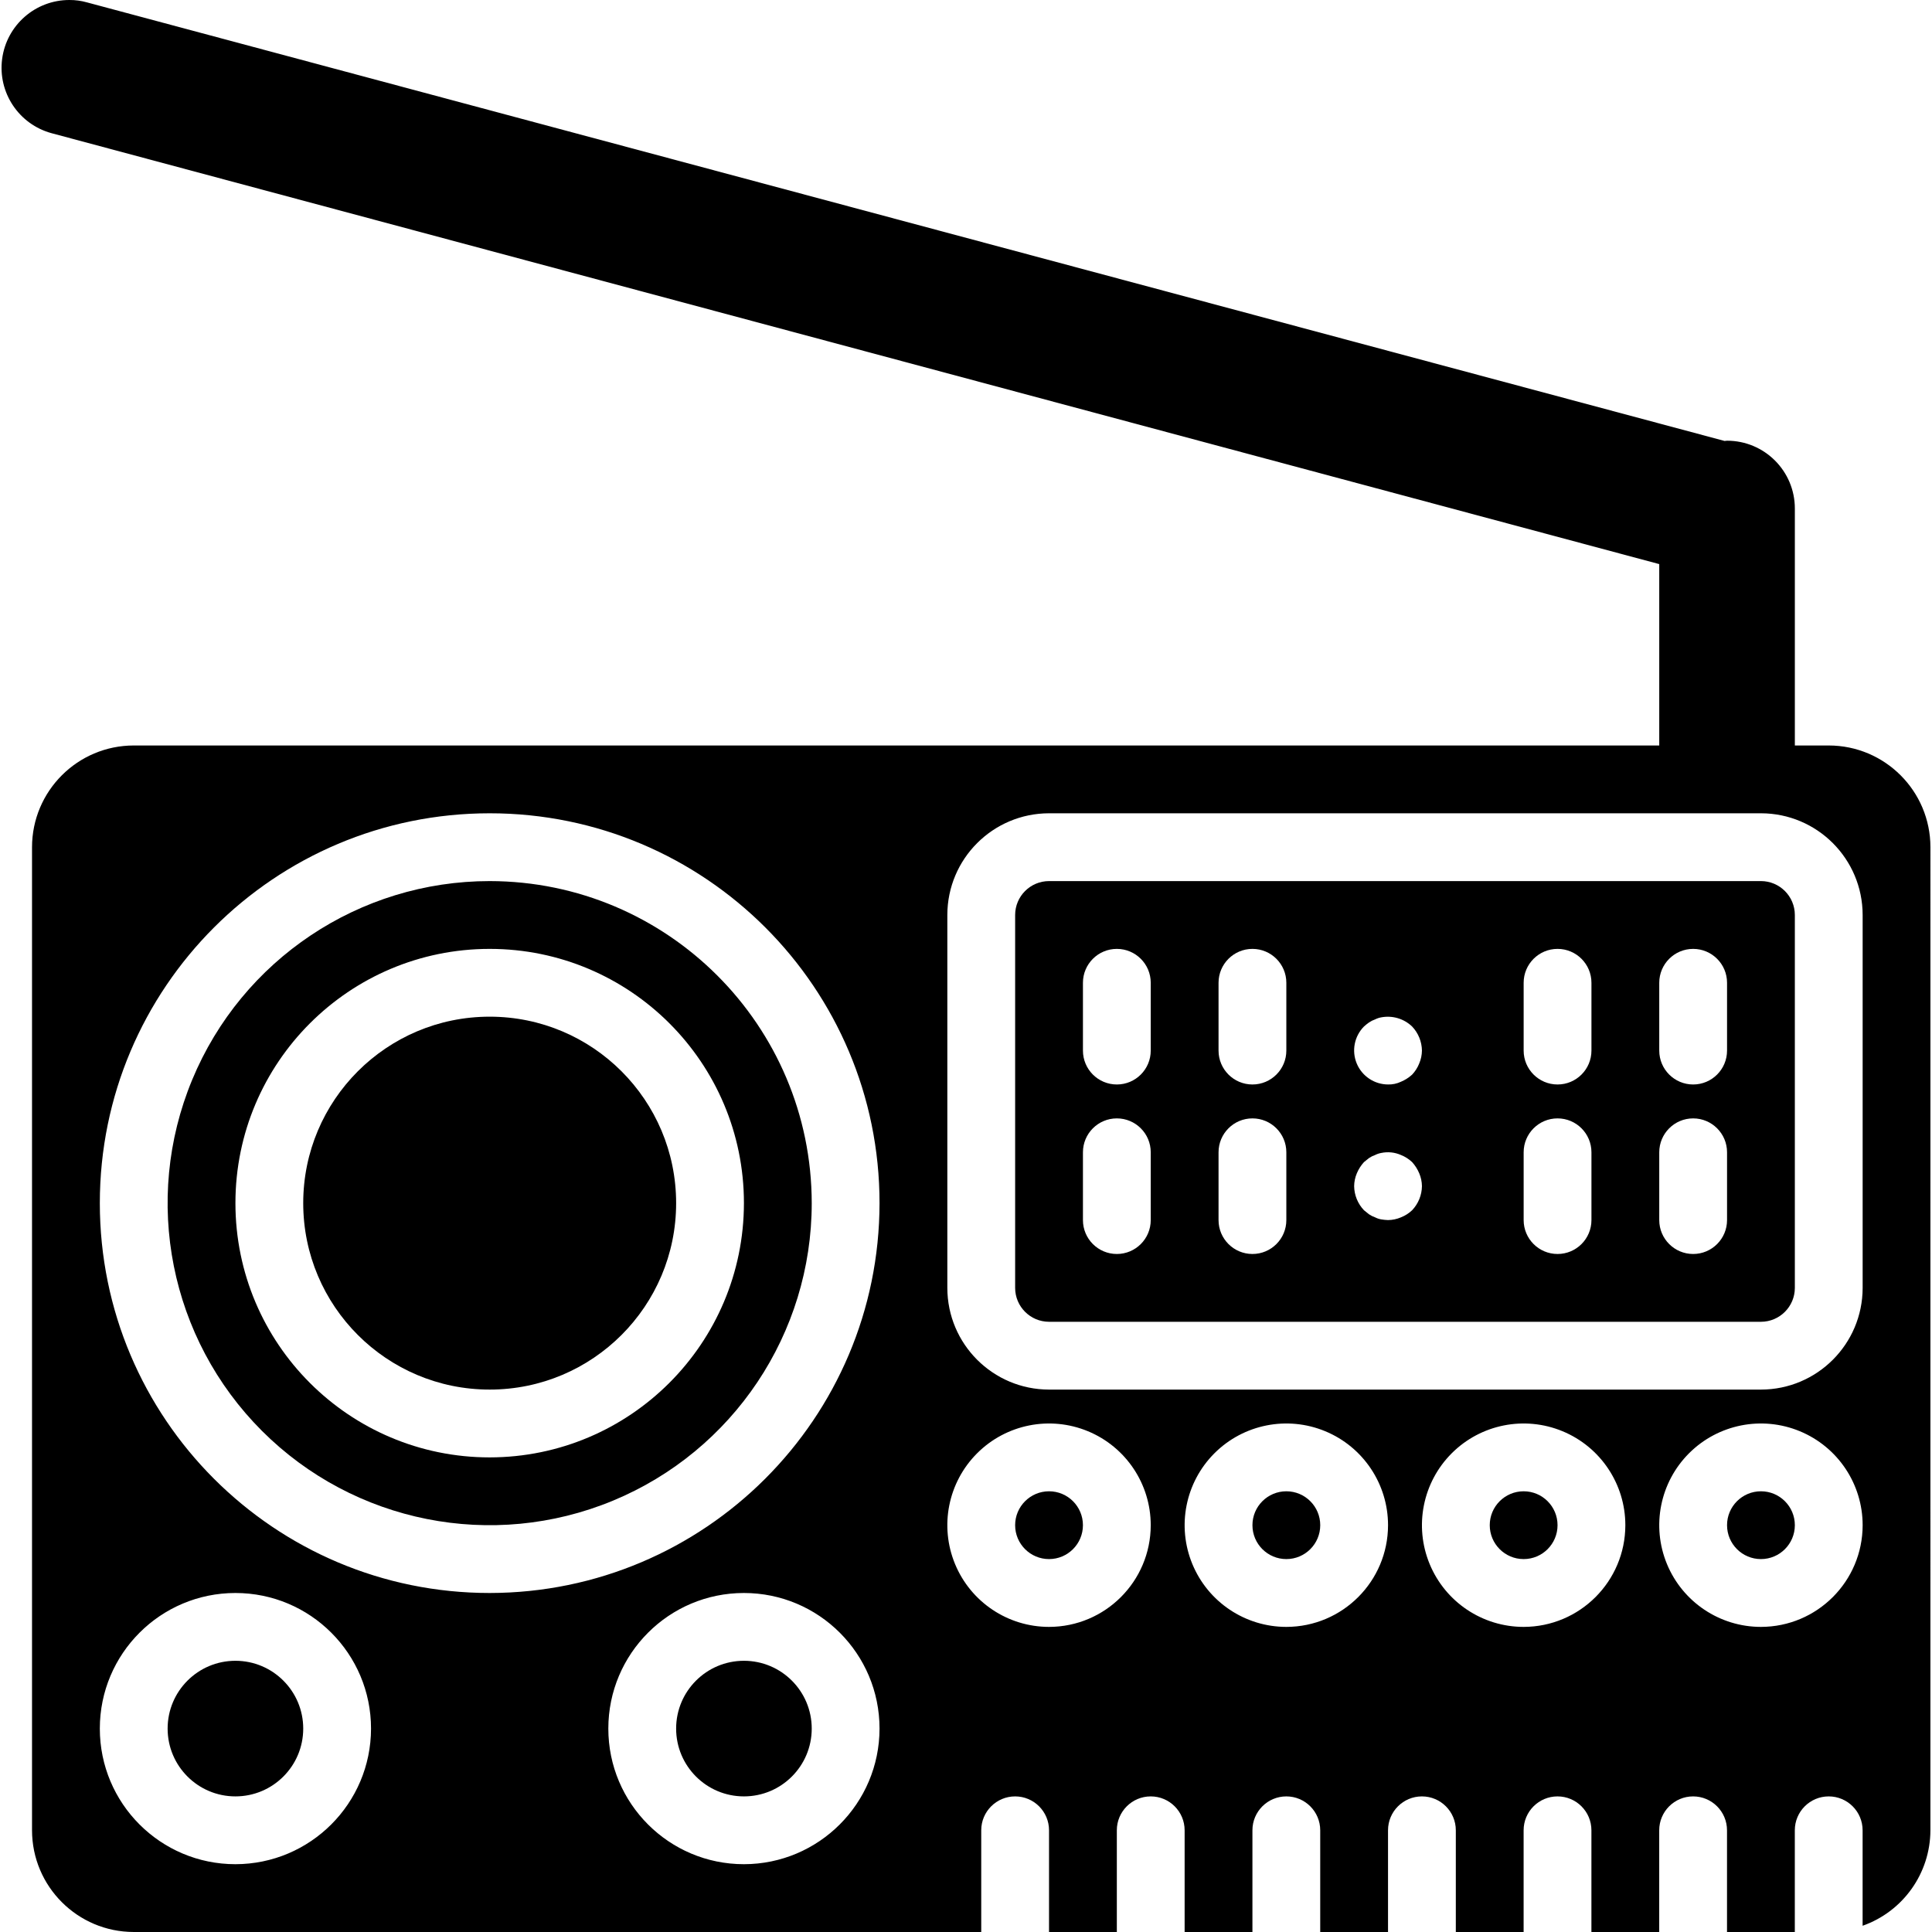 <?xml version="1.0" encoding="iso-8859-1"?>
<!-- Generator: Adobe Illustrator 19.0.0, SVG Export Plug-In . SVG Version: 6.00 Build 0)  -->
<svg version="1.1" id="Capa_1" xmlns="http://www.w3.org/2000/svg" xmlns:xlink="http://www.w3.org/1999/xlink" x="0px" y="0px"
	 viewBox="0 0 511.913 511.913" style="enable-background:new 0 0 511.913 511.913;" xml:space="preserve">
<g>
	<g>
		<g>
			<circle cx="277.958" cy="404.121" r="8.982"/>
			<circle cx="340.836" cy="404.121" r="8.982"/>
			<circle cx="466.59" cy="404.121" r="8.982"/>
			<path d="M129.748,233.457c-34.514,0-65.63,20.791-78.838,52.678c-13.208,31.887-5.907,68.59,18.498,92.995
				s61.109,31.706,92.995,18.498c31.887-13.208,52.678-44.324,52.678-78.838C215.028,271.684,176.854,233.51,129.748,233.457z
				 M129.748,386.158c-37.207,0-67.368-30.162-67.368-67.368s30.162-67.368,67.368-67.368s67.368,30.162,67.368,67.368
				C197.076,355.98,166.938,386.118,129.748,386.158z"/>
			<circle cx="62.38" cy="458.016" r="17.965"/>
			<circle cx="197.116" cy="458.016" r="17.965"/>
			<circle cx="129.748" cy="318.788" r="49.404"/>
			<circle cx="403.713" cy="404.121" r="8.982"/>
			<path d="M484.555,197.527h-8.982v-62.789c0-9.922-8.043-17.965-17.965-17.965c-0.225,0-0.434,0.058-0.657,0.066l-0.241-0.066
				L23.036,0.629c-1.519-0.429-3.092-0.641-4.671-0.629C9.359,0.004,1.748,6.677,0.567,15.605
				c-1.181,8.928,4.432,17.351,13.128,19.697l425.948,114.167v48.058H35.432c-14.876,0.016-26.931,12.071-26.947,26.947v260.491
				c0.016,14.876,12.071,26.931,26.947,26.947h224.561v-26.947c0-4.961,4.022-8.982,8.982-8.982s8.982,4.022,8.982,8.982v26.947
				h17.965v-26.947c0-4.961,4.022-8.982,8.982-8.982s8.982,4.022,8.982,8.982v26.947h17.965v-26.947
				c0-4.961,4.022-8.982,8.982-8.982s8.982,4.022,8.982,8.982v26.947h17.965v-26.947c0-4.961,4.022-8.982,8.982-8.982
				s8.982,4.022,8.982,8.982v26.947h17.965v-26.947c0-4.961,4.022-8.982,8.982-8.982s8.982,4.022,8.982,8.982v26.947h17.965v-26.947
				c0-4.961,4.022-8.982,8.982-8.982s8.982,4.022,8.982,8.982v26.947h17.965v-26.947c0-4.961,4.022-8.982,8.982-8.982
				s8.982,4.022,8.982,8.982v25.293c10.736-3.782,17.93-13.91,17.965-25.292V224.474
				C511.486,209.598,499.431,197.543,484.555,197.527z M62.38,493.948c-19.844,0-35.93-16.086-35.93-35.93
				c0-19.844,16.086-35.93,35.93-35.93s35.93,16.086,35.93,35.93C98.287,477.852,82.214,493.925,62.38,493.948z M197.116,493.948
				c-19.843,0-35.93-16.086-35.93-35.93c0-19.844,16.086-35.93,35.93-35.93c19.844,0,35.93,16.086,35.93,35.93
				C233.023,477.852,216.95,493.925,197.116,493.948z M129.748,422.088c-57.05,0-103.298-46.248-103.298-103.298
				s46.248-103.298,103.298-103.298S233.046,261.74,233.046,318.79C232.983,375.814,186.772,422.025,129.748,422.088z
				 M277.958,431.071c-10.899,0-20.725-6.565-24.896-16.635c-4.171-10.07-1.865-21.66,5.841-29.367
				c7.707-7.707,19.297-10.012,29.367-5.841c10.07,4.171,16.635,13.997,16.635,24.896
				C304.89,418.999,292.834,431.054,277.958,431.071z M340.836,431.071c-10.899,0-20.725-6.565-24.896-16.635
				c-4.171-10.07-1.865-21.66,5.841-29.367c7.707-7.707,19.297-10.012,29.367-5.841c10.07,4.171,16.635,13.997,16.635,24.896
				C367.767,418.999,355.712,431.054,340.836,431.071z M403.713,431.071c-10.899,0-20.725-6.565-24.896-16.635
				c-4.171-10.07-1.865-21.66,5.841-29.367c7.707-7.707,19.297-10.012,29.367-5.841c10.07,4.171,16.635,13.997,16.635,24.896
				C430.644,418.999,418.589,431.054,403.713,431.071z M466.59,431.071c-10.899,0-20.725-6.565-24.896-16.635
				c-4.171-10.07-1.865-21.66,5.841-29.367c7.707-7.707,19.297-10.012,29.367-5.841c10.07,4.171,16.635,13.997,16.635,24.896
				C493.521,418.999,481.466,431.054,466.59,431.071z M493.537,341.246c-0.016,14.876-12.071,26.931-26.947,26.947H277.958
				c-14.876-0.016-26.931-12.071-26.947-26.947v-98.807c0.016-14.876,12.071-26.931,26.947-26.947H466.59
				c14.876,0.016,26.931,12.071,26.947,26.947V341.246z"/>
			<path d="M466.59,233.457H277.958c-4.958,0.006-8.976,4.024-8.982,8.982v98.807c0.006,4.958,4.024,8.976,8.982,8.982H466.59
				c4.958-0.006,8.976-4.024,8.982-8.982v-98.807C475.566,237.481,471.548,233.463,466.59,233.457z M361.406,271.987
				c0.426-0.387,0.876-0.747,1.346-1.079c0.5-0.339,1.043-0.61,1.614-0.807c0.51-0.258,1.055-0.44,1.618-0.539
				c2.957-0.559,6.002,0.344,8.175,2.425c1.639,1.723,2.569,4,2.605,6.378c-0.014,1.174-0.258,2.333-0.719,3.412h0.001
				c-0.435,1.099-1.075,2.105-1.886,2.965c-0.873,0.794-1.876,1.432-2.965,1.886c-1.066,0.504-2.234,0.75-3.413,0.719
				c-3.632-0.014-6.901-2.206-8.294-5.56C358.096,278.432,358.852,274.57,361.406,271.987z M304.906,323.281
				c0,4.961-4.022,8.982-8.982,8.982c-4.961,0-8.982-4.022-8.982-8.982v-17.965c0-4.961,4.022-8.982,8.982-8.982
				c4.961,0,8.982,4.022,8.982,8.982V323.281z M304.906,278.369c0,4.961-4.022,8.982-8.982,8.982c-4.961,0-8.982-4.022-8.982-8.982
				v-17.965c0-4.961,4.022-8.982,8.982-8.982c4.961,0,8.982,4.022,8.982,8.982V278.369z M340.836,323.281
				c0,4.961-4.022,8.982-8.982,8.982s-8.982-4.022-8.982-8.982v-17.965c0-4.961,4.022-8.982,8.982-8.982s8.982,4.022,8.982,8.982
				V323.281z M340.836,278.369c0,4.961-4.022,8.982-8.982,8.982s-8.982-4.022-8.982-8.982v-17.965c0-4.961,4.022-8.982,8.982-8.982
				s8.982,4.022,8.982,8.982V278.369z M374.161,320.672c-0.858,0.813-1.865,1.454-2.965,1.886c-1.079,0.462-2.239,0.707-3.413,0.719
				c-0.603-0.018-1.204-0.079-1.798-0.18c-0.564-0.096-1.11-0.278-1.618-0.539c-0.571-0.197-1.114-0.468-1.614-0.807
				c-0.452-0.359-0.899-0.719-1.346-1.079c-1.641-1.721-2.572-3.999-2.605-6.378c0.013-1.173,0.256-2.333,0.715-3.412
				c0.457-1.089,1.096-2.091,1.89-2.965c0.447-0.359,0.895-0.719,1.346-1.079c0.5-0.339,1.043-0.61,1.614-0.807
				c0.51-0.258,1.055-0.439,1.618-0.539c1.751-0.368,3.572-0.179,5.211,0.539c1.099,0.434,2.106,1.075,2.965,1.886
				c0.791,0.875,1.429,1.877,1.886,2.965c0.46,1.079,0.704,2.239,0.719,3.412C376.73,316.672,375.8,318.949,374.161,320.672z
				 M421.678,323.281c0,4.961-4.022,8.982-8.982,8.982s-8.982-4.022-8.982-8.982v-17.965c0-4.961,4.022-8.982,8.982-8.982
				s8.982,4.022,8.982,8.982V323.281z M421.678,278.369c0,4.961-4.022,8.982-8.982,8.982s-8.982-4.022-8.982-8.982v-17.965
				c0-4.961,4.022-8.982,8.982-8.982s8.982,4.022,8.982,8.982V278.369z M457.608,323.281c0,4.961-4.022,8.982-8.982,8.982
				s-8.982-4.022-8.982-8.982v-17.965c0-4.961,4.022-8.982,8.982-8.982s8.982,4.022,8.982,8.982V323.281z M457.608,278.369
				c0,4.961-4.022,8.982-8.982,8.982s-8.982-4.022-8.982-8.982v-17.965c0-4.961,4.022-8.982,8.982-8.982s8.982,4.022,8.982,8.982
				V278.369z"/>
		</g>
	</g>
</g>
<g>
</g>
<g>
</g>
<g>
</g>
<g>
</g>
<g>
</g>
<g>
</g>
<g>
</g>
<g>
</g>
<g>
</g>
<g>
</g>
<g>
</g>
<g>
</g>
<g>
</g>
<g>
</g>
<g>
</g>
</svg>

